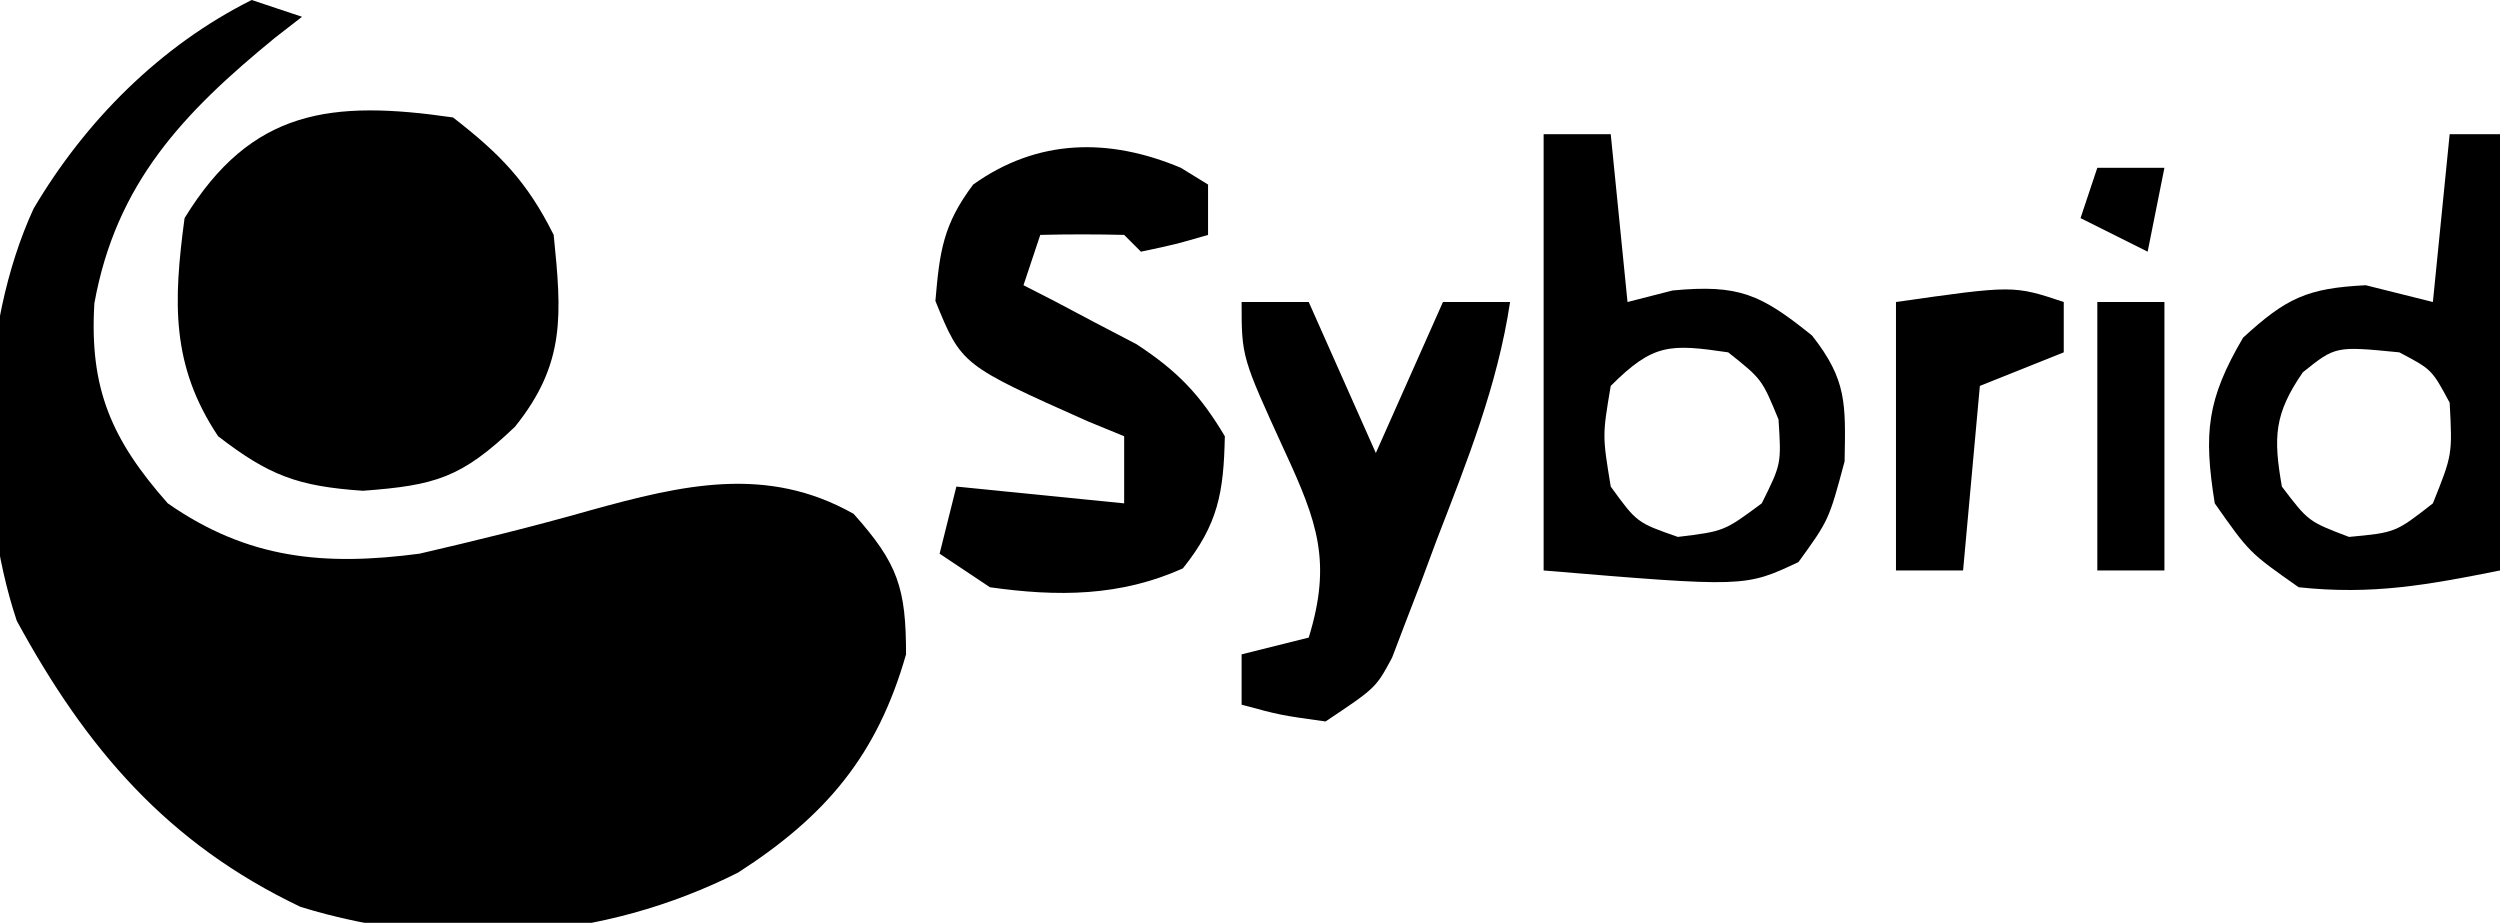 <svg width="149" height="55" viewBox="0 0 149 55" fill="none" xmlns="http://www.w3.org/2000/svg">
<g clip-path="url(#clip0_61_6613)">
<path d="M15 0C15.99 0.33 16.98 0.66 18 1C17.469 1.413 16.938 1.825 16.391 2.25C10.908 6.732 6.917 10.93 5.625 18.074C5.314 23.183 6.667 26.229 10 30C14.78 33.334 19.348 33.742 25 33C28.409 32.209 31.787 31.381 35.152 30.424C40.69 28.89 45.708 27.704 50.875 30.625C53.519 33.58 54 35.042 54 39C52.285 45.005 49.245 48.62 44 52C35.939 56.074 26.582 56.717 17.914 54.051C9.976 50.273 5.144 44.618 1 37C-1.463 29.611 -1.268 19.543 2 12.438C5.076 7.22 9.551 2.724 15 0ZM27 7C29.824 9.19 31.415 10.83 33 14C33.472 18.721 33.734 21.66 30.688 25.438C27.503 28.474 25.968 28.928 21.625 29.25C17.751 28.983 16.04 28.345 13 26C10.176 21.765 10.334 17.975 11 13C14.988 6.487 19.765 5.953 27 7Z" fill="black"/>
<path d="M92 8C93.32 8 94.64 8 96 8C96.33 11.3 96.66 14.6 97 18C97.887 17.773 98.774 17.546 99.688 17.312C103.648 16.939 104.94 17.535 108 20C110.086 22.655 109.999 24.067 109.938 27.5C109 31 109 31 107.188 33.5C104 35 104 35 92 34C92 25.42 92 16.84 92 8ZM96 23C95.5 25.958 95.5 25.958 96 29C97.558 31.148 97.558 31.148 100 32C102.757 31.664 102.757 31.664 105 30C106.17 27.651 106.17 27.651 106 25C105.01 22.596 105.01 22.596 103 21C99.516 20.49 98.535 20.465 96 23Z" fill="black"/>
<path d="M70.375 10C70.911 10.33 71.448 10.66 72 11C72 11.99 72 12.98 72 14C70.062 14.563 70.062 14.563 68 15C67.67 14.67 67.34 14.34 67 14C65.334 13.96 63.666 13.958 62 14C61.67 14.99 61.34 15.98 61 17C61.922 17.472 61.922 17.472 62.863 17.953C63.672 18.381 64.48 18.809 65.312 19.25C66.113 19.668 66.913 20.086 67.738 20.516C70.178 22.117 71.511 23.5 73 26C72.932 29.351 72.606 31.243 70.5 33.875C66.766 35.555 63.033 35.572 59 35C58.01 34.34 57.02 33.68 56 33C56.33 31.68 56.66 30.36 57 29C60.3 29.33 63.6 29.66 67 30C67 28.68 67 27.36 67 26C66.29 25.709 65.579 25.418 64.848 25.118C57.308 21.755 57.308 21.755 55.75 17.938C56.003 14.964 56.216 13.379 58 11C61.834 8.261 66.092 8.197 70.375 10Z" fill="black"/>
<path d="M146 8C146.99 8 147.98 8 149 8C149 16.58 149 25.16 149 34C144.643 34.871 141.382 35.469 137 35C134.063 32.938 134.063 32.938 132 30C131.326 25.803 131.532 23.798 133.688 20.125C136.274 17.749 137.528 17.174 141 17C142.32 17.33 143.64 17.66 145 18C145.33 14.7 145.66 11.4 146 8ZM137.25 22.188C135.542 24.664 135.485 26.054 136 29C137.577 31.079 137.577 31.079 140 32C142.771 31.742 142.771 31.742 145 30C146.165 27.096 146.165 27.096 146 24C144.937 22.02 144.937 22.02 143 21C139.199 20.626 139.199 20.626 137.25 22.188Z" fill="black"/>
<path d="M74 18C75.32 18 76.64 18 78 18C79.32 20.97 80.64 23.94 82 27C83.32 24.03 84.64 21.06 86 18C87.32 18 88.64 18 90 18C89.252 22.985 87.431 27.512 85.625 32.188C85.169 33.416 85.169 33.416 84.703 34.67C84.401 35.453 84.1 36.236 83.789 37.043C83.518 37.755 83.247 38.467 82.967 39.2C82 41 82 41 79 43C76.312 42.625 76.312 42.625 74 42C74 41.01 74 40.02 74 39C75.32 38.67 76.64 38.34 78 38C79.39 33.487 78.513 31.094 76.562 26.875C74 21.275 74 21.275 74 18Z" fill="black"/>
<path d="M123 18C123 18.99 123 19.98 123 21C121.35 21.66 119.7 22.32 118 23C117.67 26.63 117.34 30.26 117 34C115.68 34 114.36 34 113 34C113 28.72 113 23.44 113 18C120 17 120 17 123 18Z" fill="black"/>
<path d="M125 18C126.32 18 127.64 18 129 18C129 23.28 129 28.56 129 34C127.68 34 126.36 34 125 34C125 28.72 125 23.44 125 18Z" fill="black"/>
<path d="M125 10C126.32 10 127.64 10 129 10C128.67 11.65 128.34 13.3 128 15C126.68 14.34 125.36 13.68 124 13C124.33 12.01 124.66 11.02 125 10Z" fill="black"/>
</g>
<defs>
<clipPath id="clip0_61_6613">
<rect width="149" height="55" fill="white"/>
</clipPath>
</defs>
</svg>
